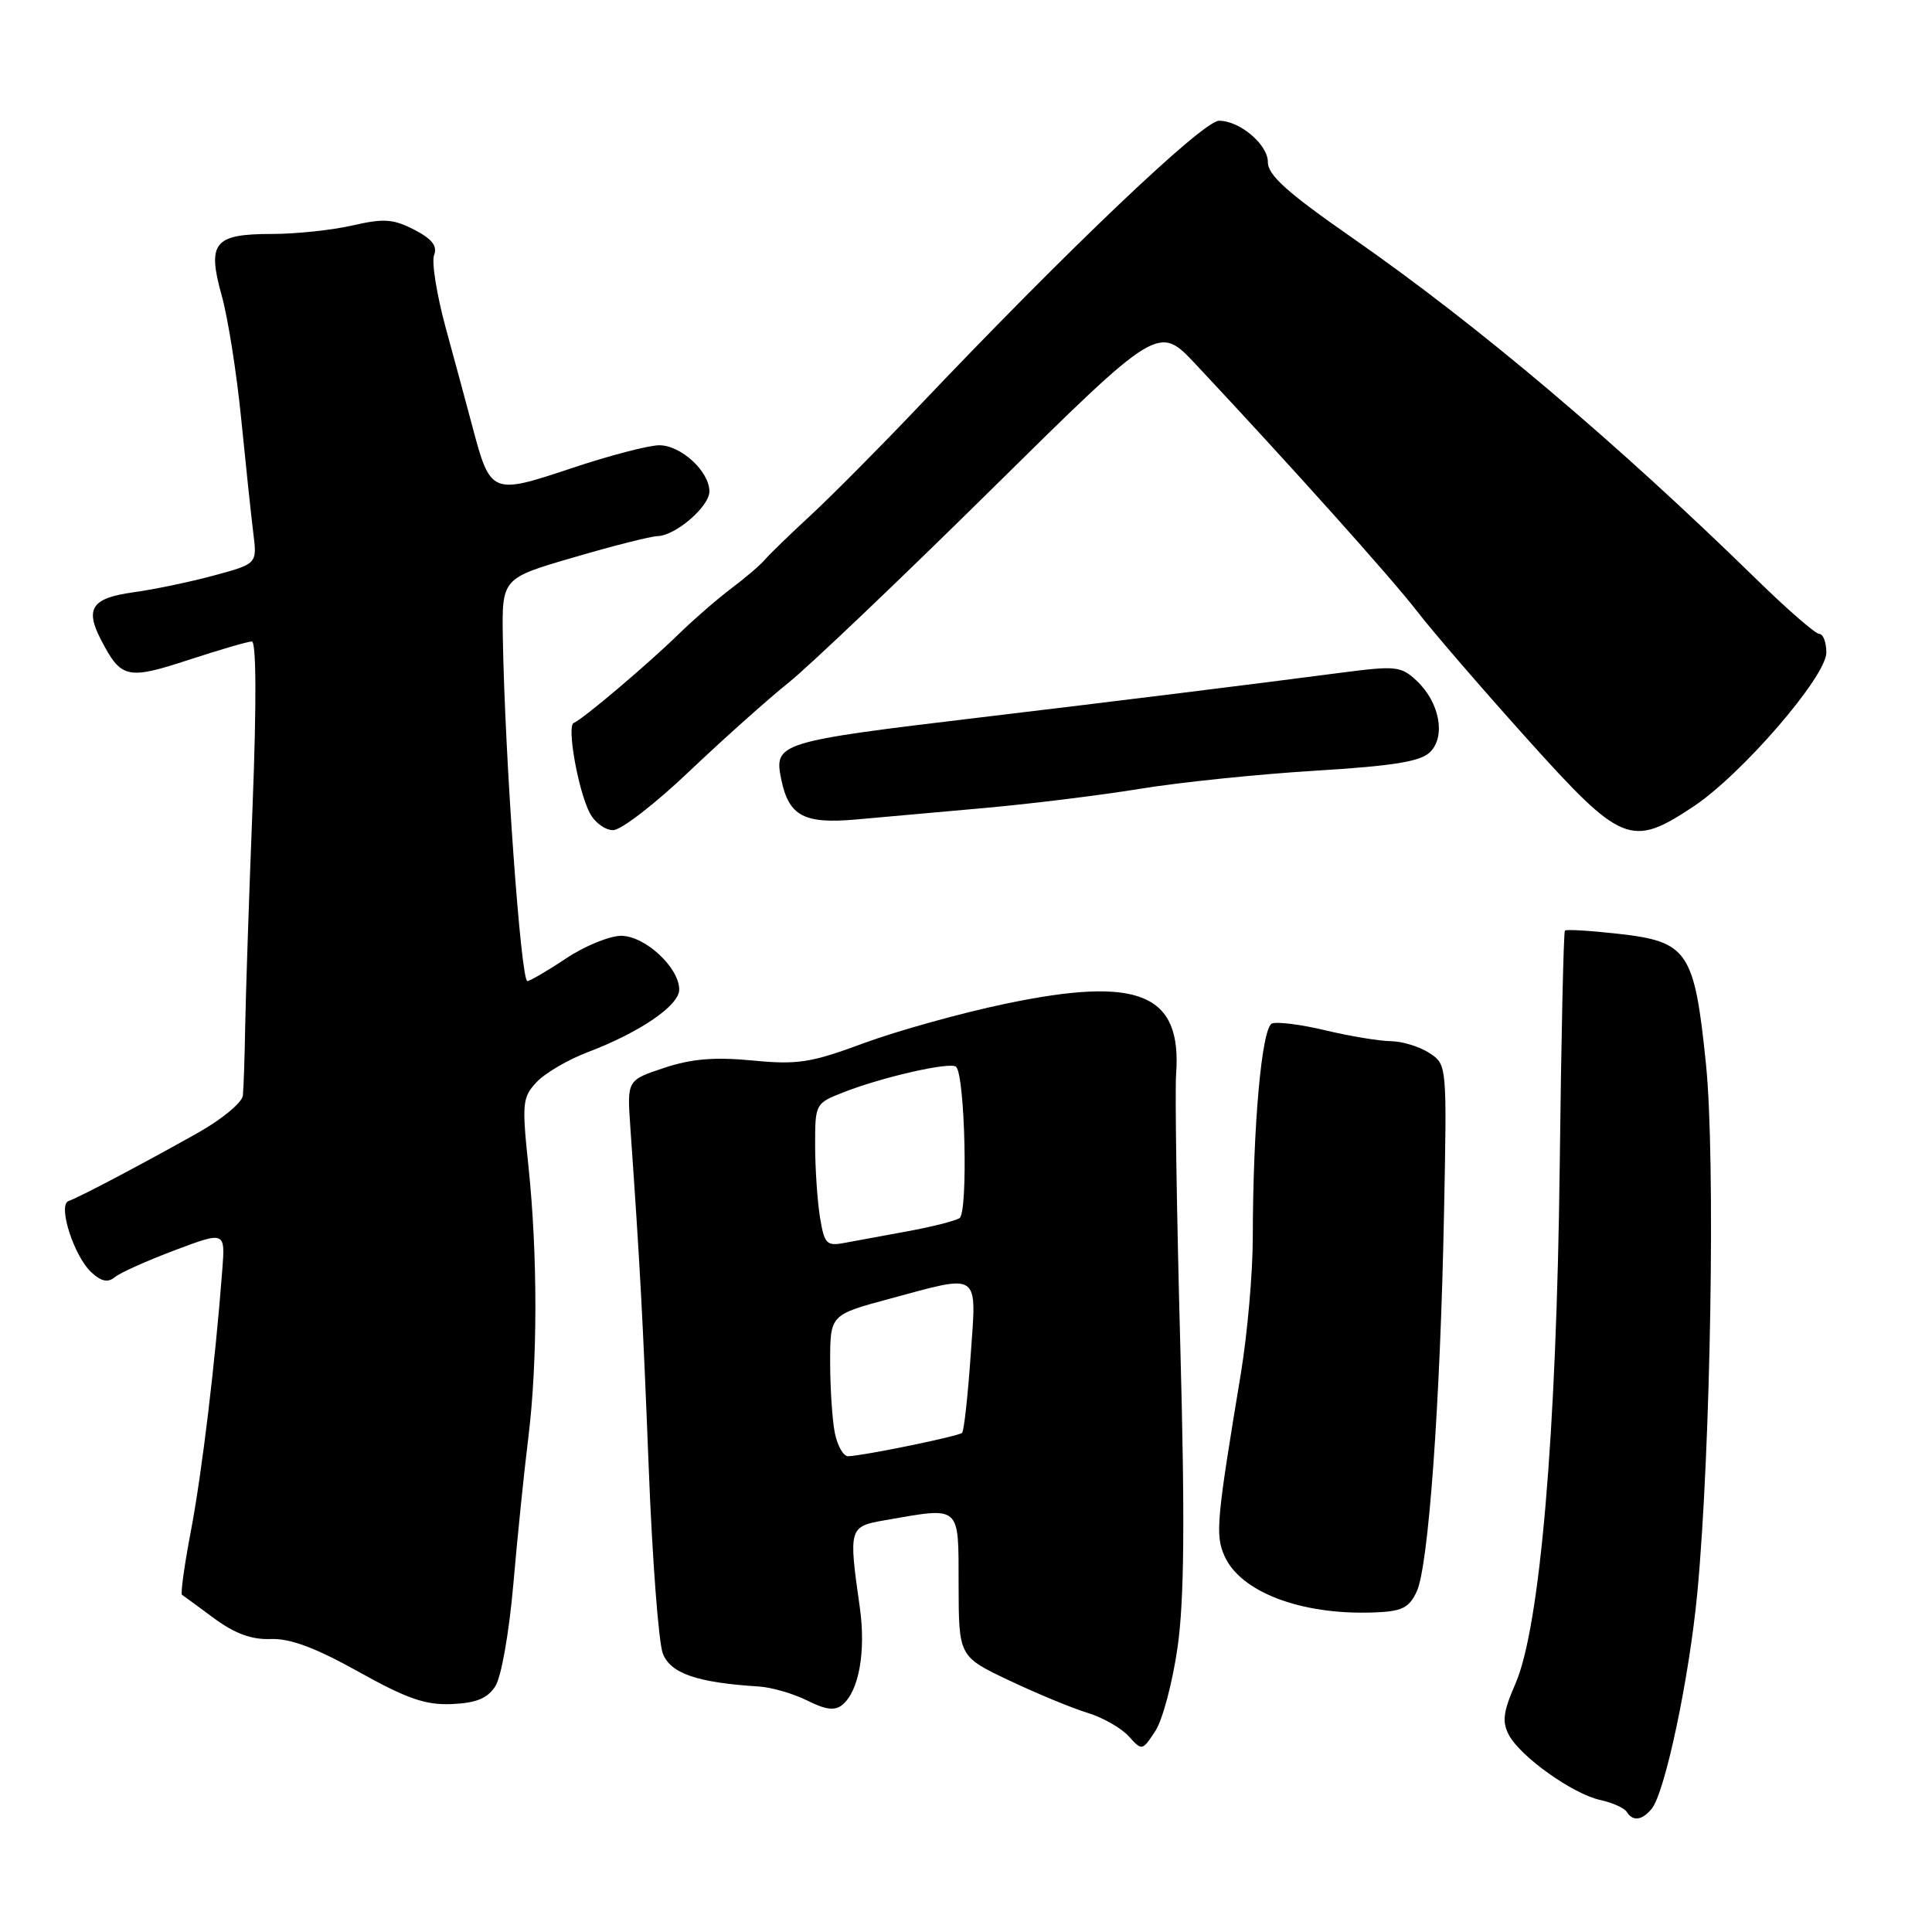 <?xml version="1.0" encoding="UTF-8" standalone="no"?>
<!DOCTYPE svg PUBLIC "-//W3C//DTD SVG 1.1//EN" "http://www.w3.org/Graphics/SVG/1.1/DTD/svg11.dtd" >
<svg xmlns="http://www.w3.org/2000/svg" xmlns:xlink="http://www.w3.org/1999/xlink" version="1.1" viewBox="0 0 256 256">
 <g >
 <path fill="currentColor"
d=" M 218.85 239.68 C 220.63 237.53 223.84 222.33 224.91 211.00 C 226.69 192.09 227.32 153.39 226.05 141.00 C 224.52 126.05 223.66 124.77 214.49 123.74 C 210.75 123.32 207.54 123.12 207.36 123.31 C 207.18 123.49 206.87 137.56 206.67 154.57 C 206.25 190.06 204.06 215.63 200.80 223.11 C 199.17 226.85 199.01 228.14 199.94 229.90 C 201.49 232.79 208.40 237.71 212.05 238.51 C 213.66 238.86 215.23 239.57 215.55 240.08 C 216.35 241.37 217.57 241.23 218.85 239.68 Z  M 156.04 218.23 C 156.92 211.99 157.02 201.45 156.39 178.13 C 155.92 160.73 155.68 144.63 155.84 142.34 C 156.63 131.64 150.92 129.29 133.20 133.01 C 127.32 134.24 118.90 136.59 114.50 138.21 C 107.43 140.83 105.71 141.10 99.70 140.52 C 94.67 140.04 91.64 140.29 88.00 141.50 C 83.09 143.13 83.09 143.13 83.52 149.32 C 84.82 167.93 85.17 174.43 85.96 194.50 C 86.43 206.60 87.27 217.67 87.83 219.11 C 88.86 221.75 92.38 222.96 100.56 223.47 C 102.24 223.58 105.12 224.41 106.96 225.33 C 109.44 226.57 110.64 226.71 111.63 225.89 C 113.82 224.07 114.75 218.84 113.93 212.99 C 112.43 202.45 112.48 202.27 117.25 201.44 C 127.42 199.67 127.00 199.30 127.02 210.00 C 127.04 219.50 127.04 219.50 133.77 222.69 C 137.47 224.44 142.13 226.37 144.13 226.97 C 146.13 227.58 148.56 228.97 149.55 230.05 C 151.32 232.01 151.35 232.01 153.09 229.37 C 154.05 227.90 155.38 222.89 156.04 218.23 Z  M 65.62 223.46 C 66.42 222.24 67.45 216.41 68.02 209.91 C 68.56 203.63 69.46 194.88 70.01 190.45 C 71.25 180.40 71.25 166.24 70.02 154.52 C 69.14 146.16 69.22 145.40 71.11 143.38 C 72.23 142.19 75.25 140.42 77.82 139.44 C 84.75 136.82 90.00 133.24 90.00 131.13 C 90.00 128.20 85.46 124.00 82.30 124.00 C 80.76 124.01 77.47 125.35 75.00 127.00 C 72.53 128.65 70.22 129.99 69.88 130.00 C 69.02 130.00 66.89 100.27 66.63 84.57 C 66.50 76.63 66.50 76.63 76.00 73.86 C 81.22 72.33 86.23 71.06 87.12 71.04 C 89.51 70.98 94.00 67.12 94.00 65.12 C 94.00 62.47 90.24 59.00 87.36 59.00 C 85.95 59.00 80.69 60.38 75.67 62.06 C 65.14 65.58 64.98 65.51 62.59 56.50 C 61.86 53.75 60.28 47.89 59.07 43.48 C 57.87 39.07 57.17 34.72 57.52 33.80 C 57.98 32.60 57.25 31.66 54.89 30.44 C 52.11 29.01 50.86 28.92 46.73 29.87 C 44.04 30.49 39.24 31.00 36.05 31.00 C 28.35 31.00 27.42 32.14 29.38 39.17 C 30.20 42.10 31.36 49.45 31.96 55.50 C 32.56 61.55 33.28 68.35 33.56 70.61 C 34.08 74.71 34.08 74.71 28.29 76.27 C 25.11 77.13 20.34 78.12 17.69 78.48 C 12.19 79.24 11.23 80.61 13.36 84.73 C 16.04 89.92 16.84 90.11 24.99 87.44 C 29.08 86.10 32.85 85.00 33.37 85.00 C 33.96 85.00 34.00 93.18 33.47 106.75 C 33.00 118.71 32.56 131.88 32.49 136.00 C 32.42 140.12 32.28 144.25 32.18 145.17 C 32.08 146.10 29.41 148.31 26.25 150.09 C 18.92 154.21 10.45 158.68 9.09 159.14 C 7.60 159.64 9.82 166.53 12.15 168.63 C 13.45 169.82 14.32 169.98 15.23 169.22 C 15.93 168.64 19.50 167.04 23.17 165.66 C 29.85 163.15 29.85 163.15 29.45 168.32 C 28.52 180.53 26.77 195.08 25.31 202.78 C 24.44 207.34 23.90 211.18 24.12 211.32 C 24.33 211.46 26.25 212.87 28.39 214.45 C 31.14 216.47 33.35 217.28 35.89 217.18 C 38.47 217.09 41.79 218.33 47.50 221.51 C 53.92 225.09 56.36 225.94 59.85 225.80 C 63.08 225.66 64.57 225.06 65.62 223.46 Z  M 187.71 210.92 C 189.28 207.64 190.84 186.04 191.34 160.78 C 191.73 141.06 191.73 141.06 189.40 139.53 C 188.12 138.69 185.82 137.98 184.29 137.96 C 182.75 137.94 178.87 137.30 175.65 136.53 C 172.44 135.76 169.24 135.35 168.55 135.62 C 167.19 136.14 166.02 149.16 166.00 164.00 C 166.00 168.68 165.28 176.78 164.42 182.00 C 161.20 201.42 161.02 203.39 162.24 206.15 C 164.34 210.95 172.40 214.01 181.99 213.66 C 185.75 213.53 186.68 213.08 187.71 210.92 Z  M 91.32 102.22 C 95.82 97.95 101.74 92.66 104.47 90.47 C 107.20 88.29 119.35 76.71 131.47 64.75 C 153.50 43.01 153.50 43.01 158.42 48.25 C 170.92 61.58 184.42 76.64 187.79 81.02 C 189.83 83.67 196.39 91.27 202.37 97.92 C 214.88 111.83 216.13 112.34 224.36 106.89 C 230.78 102.64 242.00 89.64 242.00 86.47 C 242.00 85.11 241.58 84.00 241.07 84.00 C 240.56 84.00 236.81 80.74 232.73 76.75 C 214.18 58.62 195.81 43.09 179.25 31.56 C 170.57 25.52 168.00 23.22 168.00 21.48 C 168.00 19.15 164.28 16.00 161.53 16.00 C 159.40 16.00 141.54 32.99 121.50 54.10 C 116.55 59.31 110.25 65.65 107.50 68.20 C 104.75 70.74 101.98 73.42 101.35 74.16 C 100.72 74.90 98.70 76.62 96.86 78.00 C 95.03 79.38 91.92 82.08 89.95 84.00 C 85.87 87.99 77.17 95.36 76.03 95.79 C 75.07 96.15 76.60 104.77 78.16 107.75 C 78.81 108.99 80.19 110.00 81.24 110.00 C 82.29 110.00 86.83 106.50 91.32 102.22 Z  M 130.50 107.06 C 136.55 106.52 145.78 105.38 151.00 104.53 C 156.22 103.67 166.65 102.59 174.18 102.13 C 184.75 101.48 188.23 100.91 189.51 99.64 C 191.60 97.54 190.75 93.05 187.70 90.19 C 185.66 88.28 184.94 88.20 178.00 89.10 C 166.08 90.66 147.84 92.92 130.00 95.05 C 103.00 98.28 102.52 98.43 103.53 103.32 C 104.53 108.14 106.55 109.21 113.50 108.58 C 116.80 108.28 124.45 107.60 130.50 107.06 Z  M 110.62 189.88 C 110.28 188.16 110.00 183.93 110.00 180.48 C 110.00 174.22 110.00 174.22 117.82 172.11 C 130.05 168.81 129.41 168.36 128.61 179.70 C 128.24 185.04 127.73 189.61 127.48 189.86 C 127.02 190.31 114.47 192.89 112.38 192.96 C 111.76 192.98 110.97 191.59 110.62 189.88 Z  M 108.66 161.34 C 108.31 159.23 108.02 154.96 108.01 151.86 C 108.00 146.26 108.03 146.20 111.75 144.74 C 116.95 142.70 125.99 140.65 126.69 141.36 C 127.88 142.55 128.29 160.70 127.14 161.41 C 126.53 161.79 123.43 162.57 120.26 163.15 C 117.09 163.73 113.33 164.42 111.90 164.69 C 109.53 165.14 109.23 164.83 108.66 161.34 Z "/>
</g>
</svg>